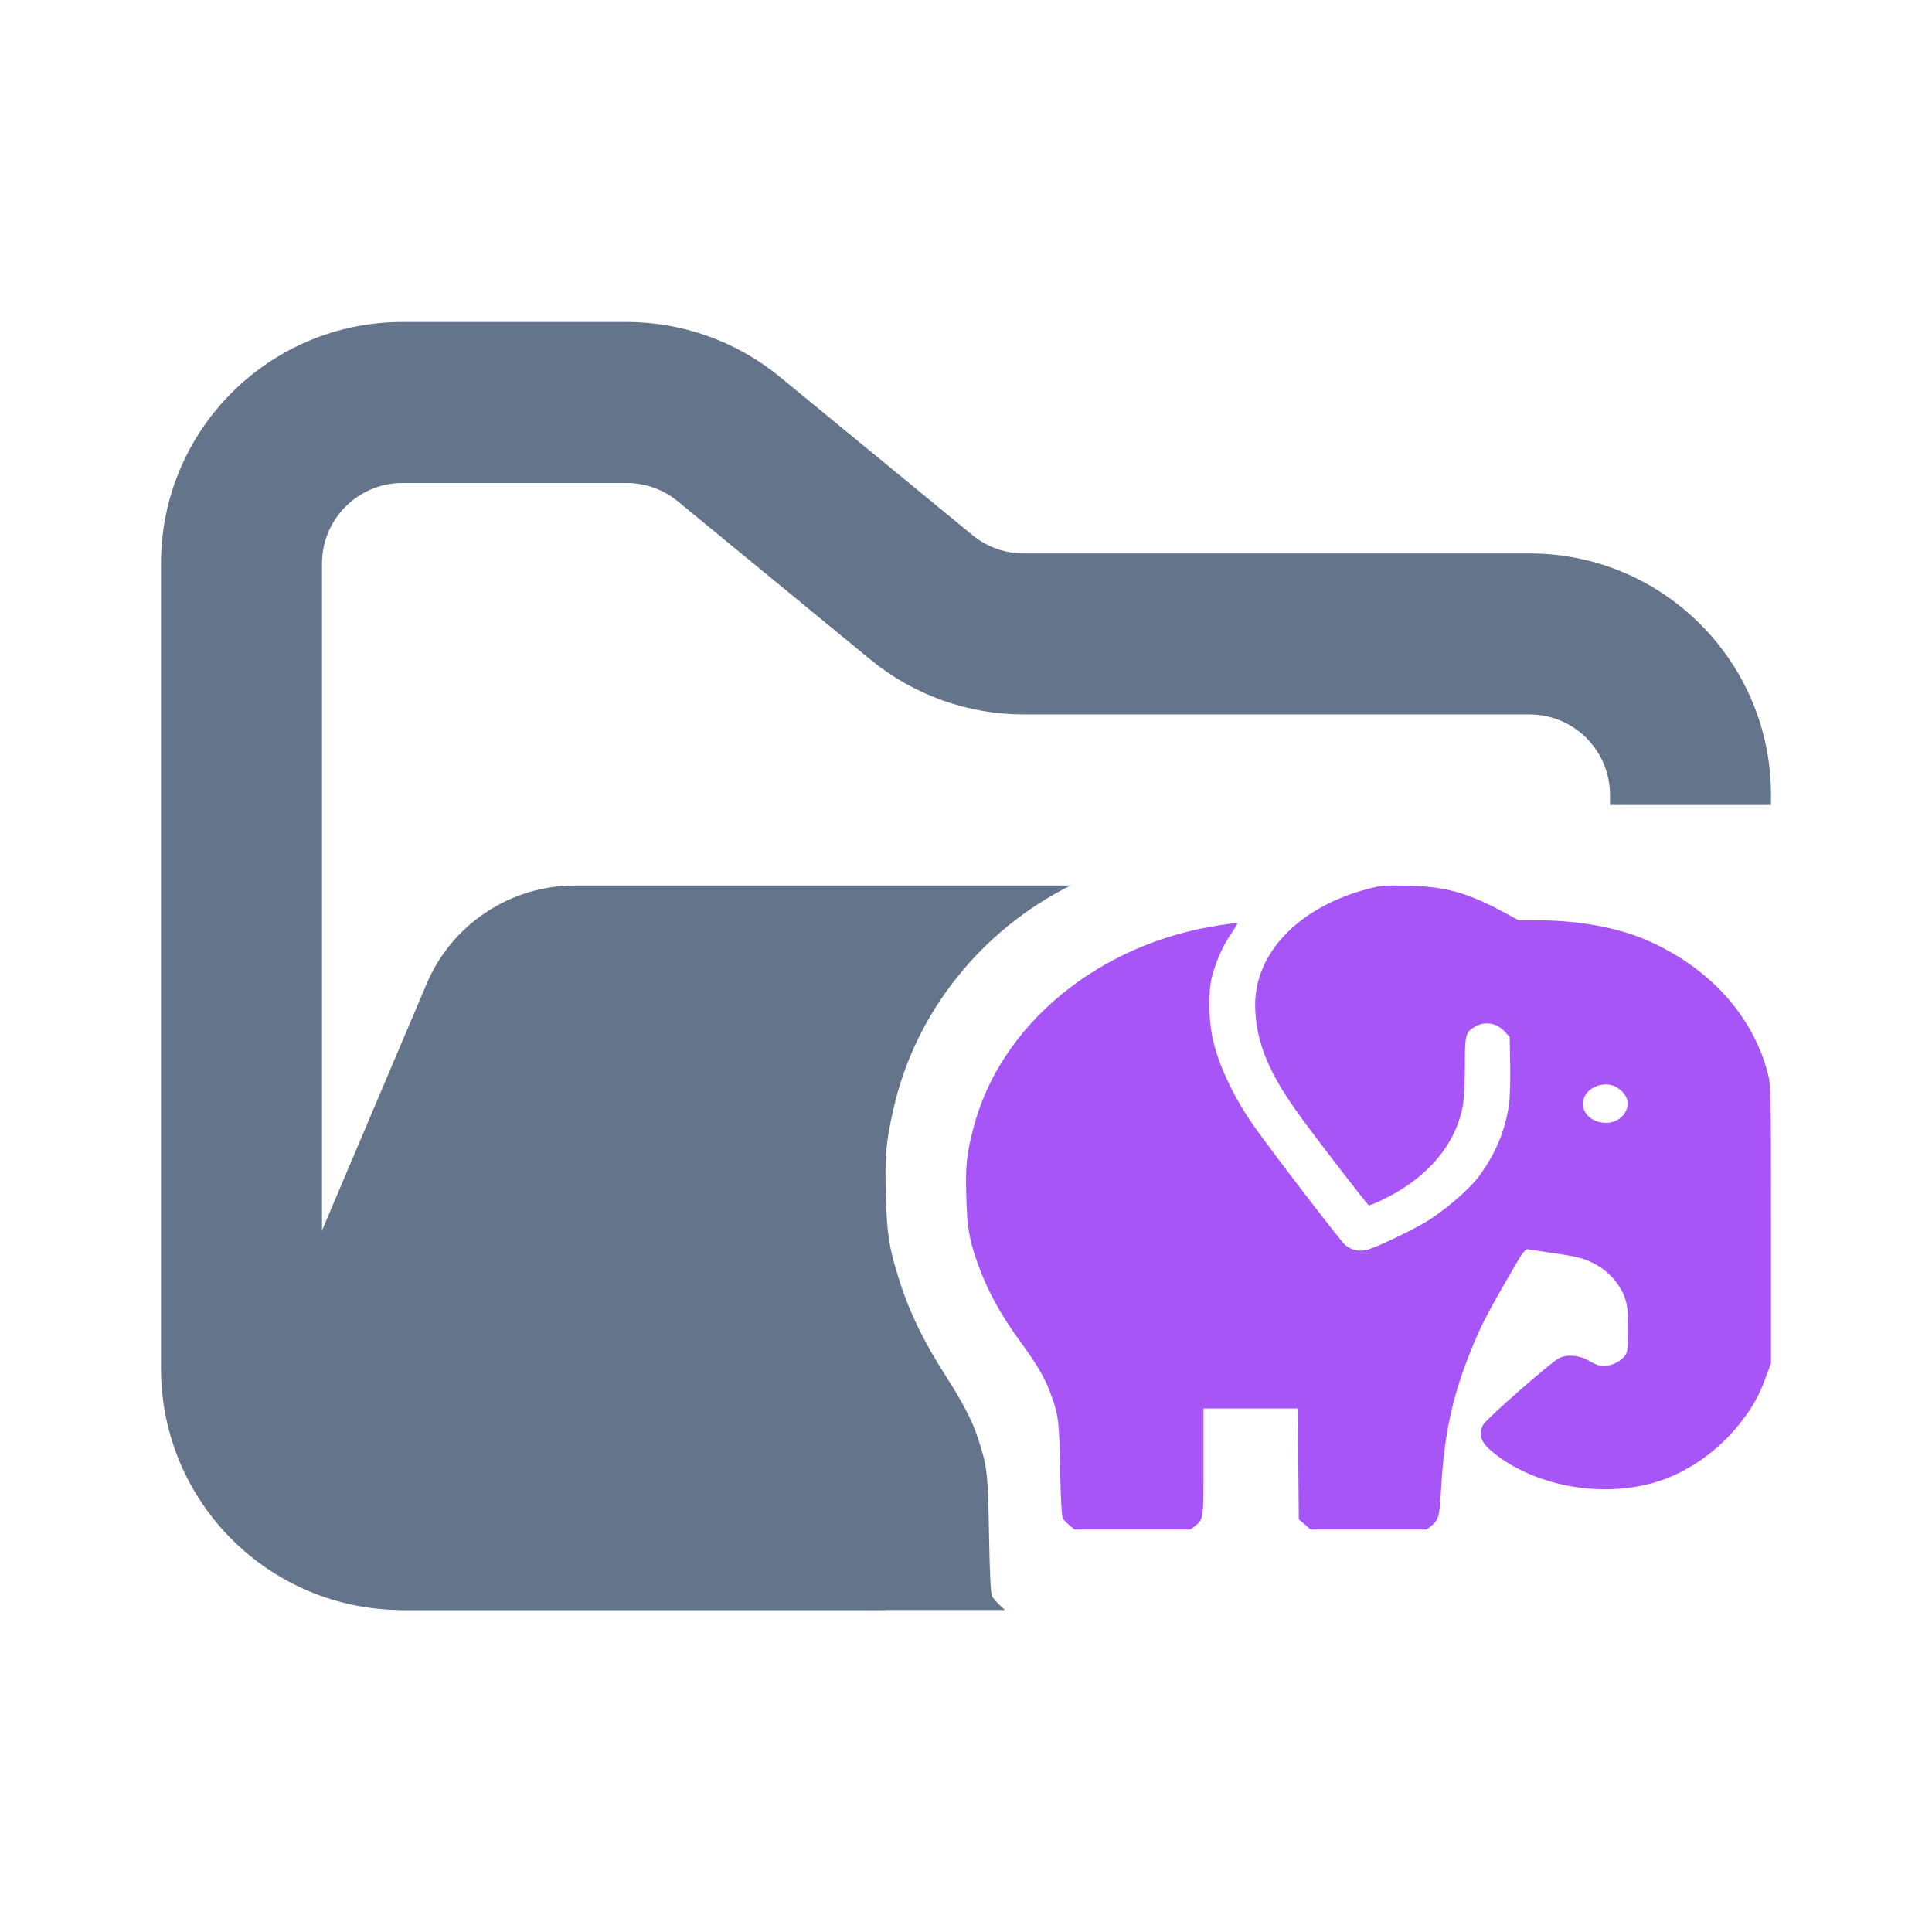 <svg width="24" height="24" viewBox="0 0 24 24" fill="none" xmlns="http://www.w3.org/2000/svg">
<path fill-rule="evenodd" clip-rule="evenodd" d="M5 4C3.343 4 2 5.343 2 7V17C2 18.657 3.343 20 5 20H11V18H5C4.448 18 4 17.552 4 17V7C4 6.448 4.448 6 5 6H7.784C8.015 6 8.24 6.08 8.419 6.227L10.812 8.193C11.349 8.634 12.022 8.875 12.716 8.875H19C19.552 8.875 20 9.323 20 9.875V10H22V9.875C22 8.218 20.657 6.875 19 6.875H12.716C12.485 6.875 12.26 6.795 12.081 6.648L9.688 4.682C9.151 4.241 8.478 4 7.784 4H5Z" fill="#64748B"/>
<path fill-rule="evenodd" clip-rule="evenodd" d="M13.299 11C12.2 11.55 11.371 12.565 11.099 13.776C11.006 14.179 10.991 14.36 11.004 14.847C11.017 15.323 11.043 15.489 11.159 15.865C11.29 16.287 11.469 16.659 11.757 17.106C11.963 17.428 12.077 17.648 12.146 17.86C12.264 18.215 12.273 18.295 12.286 19.066C12.295 19.555 12.307 19.803 12.325 19.832C12.338 19.855 12.379 19.901 12.417 19.937L12.484 20H5.021C3.588 20 2.62 18.538 3.18 17.219L5.301 12.219C5.615 11.48 6.34 11 7.142 11L7.727 11H11.068L13.299 11Z" fill="#64748B"/>
<path d="M16.994 11.042C16.136 11.267 15.586 11.837 15.592 12.495C15.598 12.946 15.764 13.345 16.183 13.91C16.45 14.273 16.988 14.968 17.004 14.973C17.012 14.977 17.086 14.946 17.166 14.908C17.735 14.636 18.097 14.206 18.175 13.712C18.187 13.639 18.197 13.424 18.197 13.236C18.197 12.858 18.204 12.826 18.314 12.759C18.441 12.68 18.596 12.705 18.697 12.82L18.754 12.882L18.76 13.228C18.764 13.429 18.758 13.639 18.744 13.729C18.697 14.053 18.57 14.35 18.363 14.624C18.238 14.789 17.919 15.059 17.698 15.188C17.5 15.304 17.113 15.487 16.992 15.523C16.89 15.551 16.793 15.533 16.71 15.467C16.66 15.425 15.809 14.318 15.582 13.996C15.34 13.653 15.154 13.27 15.074 12.944C15.013 12.697 15.005 12.334 15.056 12.131C15.105 11.943 15.191 11.746 15.293 11.6C15.34 11.531 15.375 11.472 15.371 11.469C15.367 11.466 15.277 11.474 15.171 11.491C13.656 11.711 12.42 12.726 12.09 14.021C12.006 14.343 11.992 14.488 12.004 14.877C12.015 15.259 12.039 15.392 12.144 15.692C12.264 16.03 12.426 16.327 12.688 16.685C12.876 16.942 12.979 17.119 13.042 17.288C13.149 17.572 13.157 17.636 13.169 18.252C13.177 18.644 13.189 18.842 13.204 18.866C13.216 18.884 13.253 18.921 13.288 18.95L13.349 19H14.79L14.843 18.958C14.953 18.871 14.95 18.879 14.95 18.16V17.497H16.122L16.134 18.874L16.208 18.936L16.28 19H17.723L17.776 18.958C17.872 18.881 17.882 18.845 17.903 18.476C17.94 17.824 18.042 17.349 18.265 16.794C18.384 16.495 18.465 16.336 18.719 15.896C18.936 15.519 18.942 15.512 18.994 15.521C19.024 15.526 19.153 15.546 19.282 15.565C19.595 15.608 19.692 15.635 19.835 15.714C19.984 15.798 20.113 15.943 20.175 16.097C20.215 16.2 20.221 16.242 20.221 16.505C20.221 16.789 20.219 16.801 20.174 16.856C20.113 16.929 19.976 16.982 19.888 16.969C19.853 16.962 19.786 16.934 19.739 16.905C19.626 16.835 19.464 16.82 19.366 16.872C19.253 16.932 18.455 17.634 18.423 17.701C18.363 17.826 18.396 17.92 18.543 18.039C19.053 18.456 19.869 18.61 20.543 18.419C20.948 18.305 21.357 18.021 21.632 17.659C21.781 17.468 21.857 17.328 21.945 17.083L22 16.934V15.212C22 13.628 21.998 13.478 21.965 13.352C21.781 12.62 21.233 12.015 20.451 11.677C20.08 11.518 19.599 11.432 19.077 11.432H18.865L18.65 11.316C18.212 11.084 17.944 11.012 17.483 11.002C17.188 10.997 17.16 10.999 16.994 11.042ZM20.091 13.512C20.224 13.596 20.256 13.725 20.175 13.839C20.029 14.039 19.663 13.947 19.663 13.708C19.663 13.524 19.925 13.404 20.091 13.512Z" fill="#A855F7"/>
</svg>
